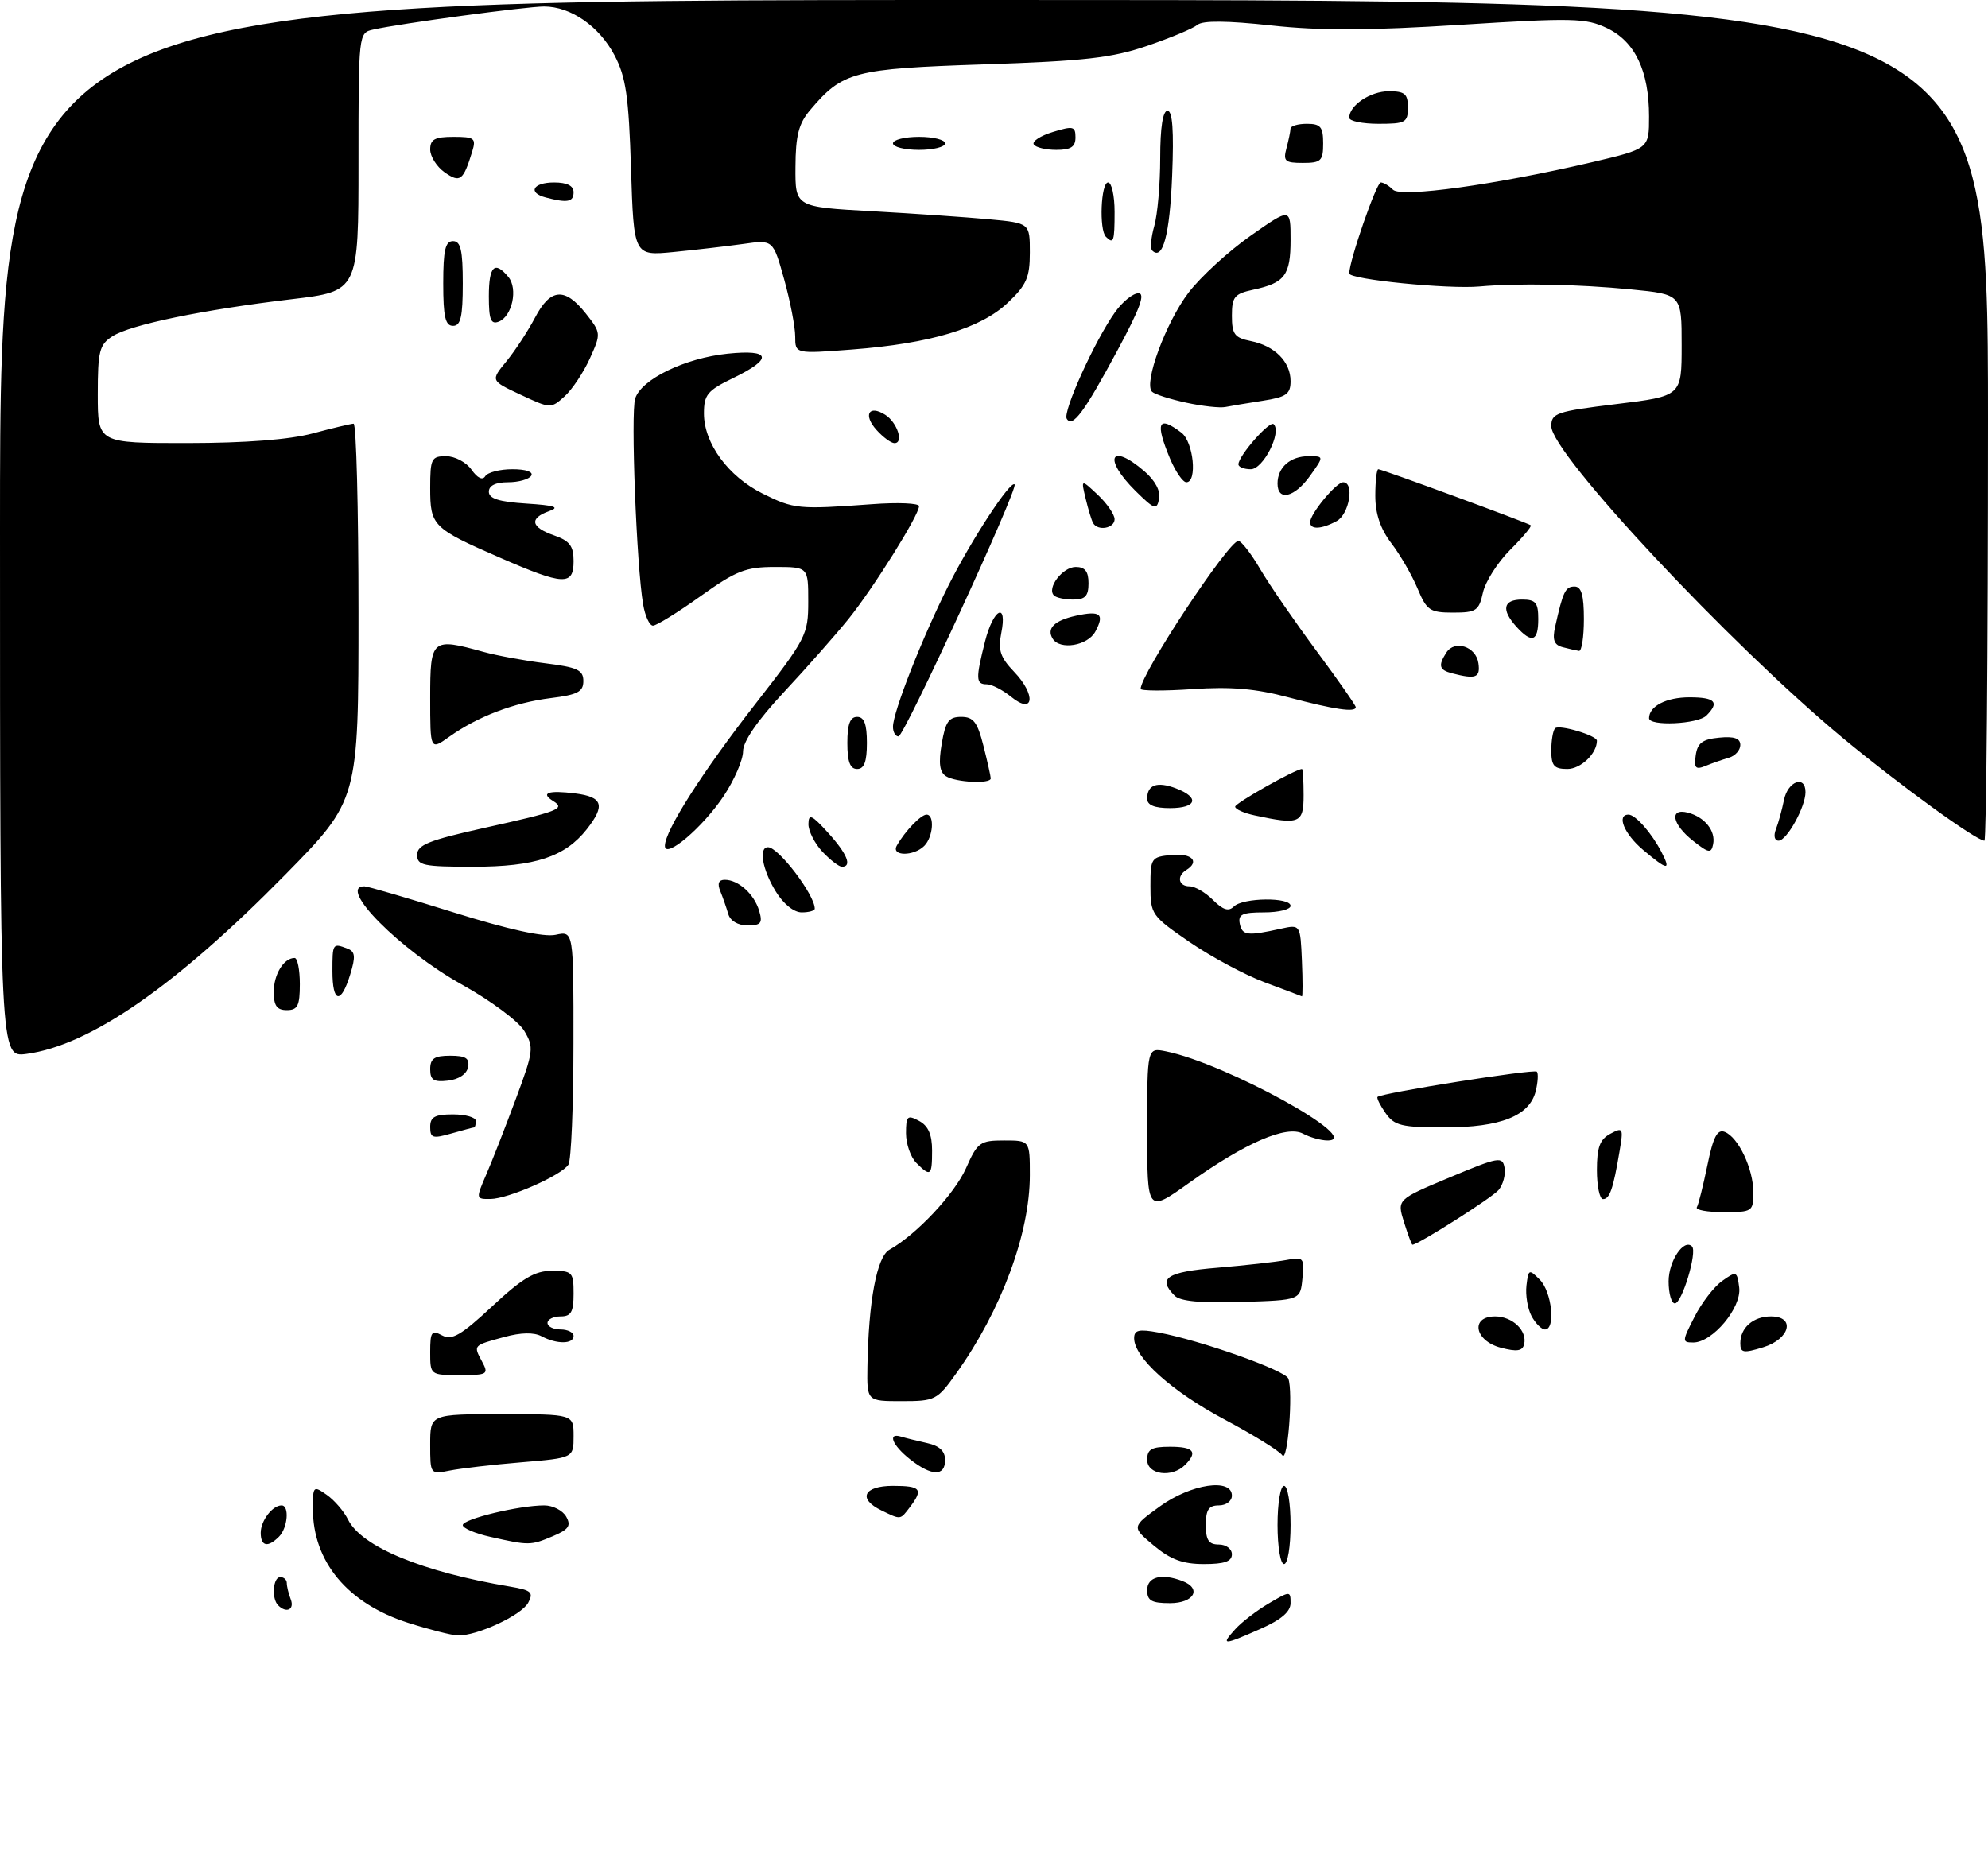 <?xml version="1.0" encoding="UTF-8" standalone="no"?>
<!DOCTYPE svg PUBLIC "-//W3C//DTD SVG 1.1//EN" "http://www.w3.org/Graphics/SVG/1.1/DTD/svg11.dtd" >
<svg xmlns="http://www.w3.org/2000/svg" xmlns:xlink="http://www.w3.org/1999/xlink" version="1.1" viewBox="0 0 305 287">
 <g >
 <path fill="currentColor"
d=" M 189.49 250.02 C 190.47 248.92 192.79 247.14 194.64 246.05 C 197.93 244.11 198.00 244.11 198.00 245.99 C 198.00 247.31 196.56 248.54 193.37 249.95 C 187.64 252.49 187.24 252.50 189.49 250.02 Z  M 62.63 249.02 C 53.33 246.05 48.00 239.65 48.00 231.48 C 48.00 228.02 48.08 227.94 50.12 229.37 C 51.29 230.19 52.77 231.90 53.40 233.18 C 55.48 237.35 64.79 241.20 78.26 243.46 C 81.52 244.01 81.89 244.34 81.04 245.93 C 80.00 247.86 73.16 251.04 70.23 250.95 C 69.28 250.92 65.86 250.05 62.63 249.02 Z  M 42.67 246.33 C 41.63 245.30 41.88 242.00 43.00 242.00 C 43.55 242.00 44.00 242.41 44.00 242.92 C 44.00 243.42 44.27 244.55 44.61 245.42 C 45.21 247.00 43.93 247.60 42.67 246.33 Z  M 176.00 244.00 C 176.00 241.95 178.23 241.38 181.42 242.61 C 184.44 243.77 183.18 246.00 179.50 246.00 C 176.67 246.00 176.00 245.62 176.00 244.00 Z  M 177.01 237.15 C 173.60 234.30 173.60 234.30 177.95 231.15 C 182.72 227.70 189.00 226.76 189.00 229.50 C 189.00 230.33 188.11 231.00 187.00 231.00 C 185.44 231.00 185.00 231.67 185.00 234.00 C 185.00 236.33 185.44 237.00 187.00 237.00 C 188.11 237.00 189.00 237.67 189.00 238.50 C 189.00 239.60 187.86 240.00 184.71 240.00 C 181.46 240.00 179.60 239.31 177.01 237.15 Z  M 196.00 234.00 C 196.00 230.67 196.44 228.00 197.00 228.00 C 197.56 228.00 198.00 230.67 198.00 234.00 C 198.00 237.33 197.56 240.00 197.00 240.00 C 196.44 240.00 196.00 237.33 196.00 234.00 Z  M 40.00 235.20 C 40.00 233.35 41.79 231.00 43.20 231.00 C 44.43 231.00 44.15 234.45 42.80 235.80 C 41.08 237.52 40.00 237.28 40.00 235.20 Z  M 75.25 235.83 C 72.91 235.31 71.00 234.50 71.00 234.02 C 71.00 233.09 79.63 231.00 83.50 231.00 C 84.82 231.00 86.34 231.78 86.87 232.73 C 87.65 234.12 87.26 234.69 84.80 235.73 C 81.40 237.16 81.16 237.16 75.25 235.83 Z  M 135.25 231.78 C 131.55 230.00 132.48 228.00 137.00 228.00 C 141.28 228.00 141.69 228.51 139.61 231.25 C 138.09 233.24 138.25 233.23 135.25 231.78 Z  M 66.00 221.62 C 66.00 217.00 66.00 217.00 77.00 217.00 C 88.00 217.00 88.00 217.00 88.00 220.36 C 88.00 223.71 88.00 223.71 80.01 224.38 C 75.62 224.74 70.67 225.32 69.01 225.65 C 66.01 226.25 66.00 226.24 66.00 221.62 Z  M 139.63 223.93 C 136.88 221.76 136.10 219.78 138.25 220.45 C 138.94 220.66 140.74 221.10 142.25 221.44 C 144.12 221.85 145.00 222.67 145.00 224.02 C 145.00 226.57 142.95 226.54 139.63 223.93 Z  M 176.00 224.00 C 176.00 222.38 176.67 222.00 179.50 222.00 C 183.16 222.00 183.81 222.79 181.80 224.80 C 179.79 226.81 176.00 226.29 176.00 224.00 Z  M 196.73 223.31 C 196.30 222.65 192.31 220.18 187.86 217.81 C 179.77 213.50 174.00 208.32 174.00 205.35 C 174.00 204.08 174.71 203.91 177.75 204.47 C 184.16 205.66 197.17 210.27 197.65 211.53 C 198.42 213.53 197.55 224.58 196.73 223.31 Z  M 133.08 209.75 C 133.25 199.64 134.52 192.85 136.45 191.77 C 140.60 189.45 146.44 183.22 148.21 179.25 C 149.97 175.28 150.36 175.00 154.05 175.00 C 158.00 175.00 158.00 175.00 158.00 180.32 C 158.00 189.27 153.62 201.07 146.70 210.75 C 143.78 214.84 143.46 215.00 138.33 215.00 C 133.00 215.00 133.00 215.00 133.08 209.75 Z  M 66.00 207.46 C 66.00 204.35 66.22 204.05 67.83 204.91 C 69.33 205.71 70.73 204.90 75.51 200.45 C 80.16 196.12 82.05 195.00 84.68 195.00 C 87.81 195.00 88.00 195.20 88.00 198.50 C 88.00 201.33 87.62 202.00 86.00 202.00 C 84.90 202.00 84.00 202.45 84.00 203.00 C 84.00 203.55 84.90 204.00 86.00 204.00 C 87.10 204.00 88.00 204.45 88.00 205.00 C 88.00 206.27 85.41 206.29 83.08 205.04 C 81.91 204.42 79.92 204.46 77.39 205.15 C 72.54 206.47 72.61 206.40 73.95 208.91 C 75.01 210.89 74.82 211.00 70.54 211.00 C 66.01 211.00 66.00 210.99 66.00 207.46 Z  M 230.25 206.80 C 226.22 205.74 225.54 202.00 229.38 202.00 C 232.05 202.00 234.34 204.20 233.83 206.28 C 233.58 207.32 232.71 207.45 230.25 206.80 Z  M 267.00 206.11 C 267.00 203.73 268.98 202.00 271.70 202.00 C 275.51 202.00 274.63 205.47 270.50 206.74 C 267.45 207.68 267.00 207.59 267.00 206.11 Z  M 259.97 202.07 C 261.07 199.90 262.99 197.41 264.24 196.54 C 266.41 195.00 266.51 195.05 266.83 197.58 C 267.21 200.66 262.74 206.00 259.79 206.00 C 258.04 206.00 258.05 205.82 259.97 202.07 Z  M 234.97 201.95 C 234.37 200.82 234.02 198.71 234.19 197.26 C 234.49 194.74 234.58 194.70 236.25 196.38 C 238.09 198.24 238.69 204.00 237.04 204.00 C 236.50 204.00 235.58 203.08 234.97 201.95 Z  M 180.23 198.83 C 177.53 196.13 178.98 195.17 186.75 194.53 C 191.01 194.17 195.77 193.64 197.32 193.35 C 200.00 192.84 200.13 192.97 199.82 196.16 C 199.50 199.50 199.50 199.50 190.48 199.78 C 184.33 199.98 181.08 199.68 180.23 198.83 Z  M 256.00 196.62 C 256.00 193.50 258.34 190.01 259.59 191.26 C 260.43 192.09 258.05 200.00 256.96 200.00 C 256.43 200.00 256.00 198.48 256.00 196.62 Z  M 215.40 187.53 C 214.32 184.06 214.32 184.06 222.41 180.67 C 229.98 177.50 230.52 177.41 230.83 179.20 C 231.01 180.25 230.60 181.78 229.92 182.60 C 228.94 183.77 217.56 191.00 216.69 191.00 C 216.58 191.00 216.00 189.44 215.40 187.53 Z  M 176.00 173.43 C 176.00 160.75 176.00 160.75 178.86 161.32 C 188.04 163.16 209.51 175.00 203.66 175.00 C 202.68 175.00 200.99 174.53 199.92 173.96 C 197.39 172.61 191.09 175.33 182.38 181.55 C 176.00 186.10 176.00 186.10 176.00 173.43 Z  M 260.33 185.25 C 260.58 184.84 261.30 181.94 261.95 178.80 C 262.84 174.46 263.47 173.24 264.60 173.68 C 266.69 174.48 269.00 179.35 269.00 182.95 C 269.00 185.90 268.86 186.00 264.44 186.00 C 261.93 186.00 260.08 185.66 260.33 185.25 Z  M 74.59 180.25 C 75.49 178.19 77.52 172.98 79.12 168.68 C 81.87 161.28 81.94 160.72 80.43 158.18 C 79.54 156.70 75.27 153.53 70.89 151.09 C 61.41 145.82 51.66 136.00 55.90 136.00 C 56.40 136.00 62.58 137.81 69.65 140.02 C 78.07 142.65 83.45 143.83 85.25 143.44 C 88.00 142.84 88.00 142.84 87.98 160.17 C 87.98 169.70 87.63 178.04 87.21 178.70 C 86.16 180.35 78.00 183.95 75.24 183.98 C 73.00 184.00 72.99 183.96 74.59 180.25 Z  M 245.00 179.54 C 245.00 176.05 245.45 174.83 247.06 173.97 C 249.01 172.93 249.08 173.07 248.47 176.68 C 247.50 182.44 246.96 184.00 245.93 184.00 C 245.42 184.00 245.00 181.99 245.00 179.54 Z  M 140.57 178.43 C 139.71 177.56 139.00 175.52 139.00 173.89 C 139.00 171.24 139.21 171.04 141.00 172.00 C 142.41 172.75 143.00 174.09 143.00 176.54 C 143.00 180.45 142.77 180.63 140.57 178.43 Z  M 66.00 172.93 C 66.00 171.39 66.71 171.00 69.50 171.00 C 71.42 171.00 73.00 171.45 73.00 172.00 C 73.00 172.55 72.88 173.00 72.74 173.00 C 72.60 173.00 71.03 173.42 69.24 173.93 C 66.38 174.75 66.00 174.63 66.00 172.93 Z  M 212.58 170.81 C 211.74 169.61 211.18 168.49 211.34 168.32 C 211.95 167.71 235.33 164.00 235.78 164.44 C 236.03 164.70 235.95 166.04 235.61 167.44 C 234.65 171.24 230.23 173.00 221.61 173.00 C 215.03 173.00 213.93 172.73 212.58 170.81 Z  M 66.00 164.07 C 66.00 162.43 66.63 162.00 69.07 162.00 C 71.46 162.00 72.07 162.39 71.81 163.75 C 71.61 164.81 70.39 165.63 68.74 165.82 C 66.54 166.07 66.00 165.73 66.00 164.07 Z  M 0.00 81.13 C 0.00 0.00 0.00 0.00 152.50 0.00 C 305.00 0.00 305.00 0.00 305.00 64.50 C 305.00 99.98 304.75 129.00 304.45 129.00 C 303.20 129.00 291.35 120.40 282.71 113.23 C 265.31 98.77 238.00 69.57 238.00 65.40 C 238.00 63.39 238.77 63.13 248.00 62.00 C 258.00 60.78 258.00 60.78 258.00 52.97 C 258.00 45.17 258.00 45.17 250.25 44.41 C 242.08 43.61 232.84 43.43 227.00 43.96 C 222.21 44.40 207.00 42.88 207.00 41.96 C 207.00 40.03 211.17 28.00 211.84 28.00 C 212.26 28.00 213.10 28.50 213.71 29.11 C 214.96 30.36 229.41 28.36 244.25 24.89 C 253.00 22.83 253.00 22.83 253.00 17.88 C 253.00 10.89 250.85 6.37 246.55 4.32 C 243.29 2.77 241.33 2.72 224.07 3.81 C 210.02 4.70 202.55 4.73 195.04 3.91 C 188.26 3.17 184.53 3.14 183.72 3.81 C 183.05 4.37 179.57 5.82 176.00 7.04 C 170.58 8.89 166.41 9.37 150.95 9.88 C 130.93 10.55 129.29 10.98 124.29 16.89 C 122.54 18.95 122.06 20.79 122.04 25.63 C 122.00 31.76 122.00 31.76 133.75 32.41 C 140.21 32.77 148.31 33.33 151.75 33.65 C 158.00 34.23 158.00 34.23 158.00 38.75 C 158.00 42.59 157.49 43.74 154.60 46.47 C 150.44 50.40 142.73 52.71 130.75 53.63 C 122.00 54.30 122.00 54.30 122.00 51.63 C 122.00 50.17 121.24 46.23 120.31 42.88 C 118.61 36.78 118.61 36.78 114.06 37.43 C 111.55 37.78 106.74 38.34 103.37 38.67 C 97.24 39.27 97.24 39.27 96.81 25.88 C 96.46 14.78 96.03 11.82 94.29 8.50 C 91.94 4.03 87.57 1.00 83.47 1.00 C 80.74 1.00 61.44 3.60 57.25 4.54 C 55.01 5.04 55.00 5.12 55.00 24.86 C 55.00 44.69 55.00 44.69 44.75 45.91 C 31.04 47.54 20.00 49.83 17.25 51.60 C 15.25 52.89 15.00 53.87 15.00 60.52 C 15.00 68.00 15.00 68.00 28.75 67.99 C 37.69 67.98 44.42 67.46 48.00 66.50 C 51.02 65.69 53.84 65.02 54.25 65.01 C 54.66 65.01 55.00 78.00 55.00 93.89 C 55.00 122.78 55.00 122.78 43.75 134.23 C 26.97 151.30 13.82 160.41 4.06 161.72 C 0.00 162.26 0.00 162.26 0.00 81.13 Z  M 42.00 152.20 C 42.00 149.50 43.54 147.00 45.20 147.00 C 45.64 147.00 46.00 148.80 46.00 151.00 C 46.00 154.33 45.67 155.00 44.00 155.00 C 42.48 155.00 42.00 154.33 42.00 152.20 Z  M 51.00 149.00 C 51.00 144.75 51.04 144.69 53.31 145.56 C 54.50 146.02 54.58 146.77 53.72 149.56 C 52.30 154.18 51.00 153.91 51.00 149.00 Z  M 194.00 150.72 C 190.97 149.59 185.80 146.81 182.50 144.55 C 176.68 140.55 176.50 140.30 176.50 135.96 C 176.50 131.66 176.62 131.49 179.75 131.19 C 182.85 130.89 184.12 132.19 182.00 133.50 C 180.49 134.43 180.80 136.00 182.50 136.00 C 183.32 136.00 184.94 136.94 186.10 138.10 C 187.63 139.63 188.50 139.90 189.30 139.10 C 190.67 137.73 198.00 137.64 198.00 139.00 C 198.00 139.55 196.17 140.00 193.93 140.00 C 190.58 140.00 189.92 140.31 190.21 141.75 C 190.59 143.55 191.37 143.65 196.50 142.51 C 199.50 141.85 199.50 141.85 199.74 147.43 C 199.87 150.49 199.87 152.95 199.74 152.89 C 199.61 152.83 197.03 151.85 194.00 150.72 Z  M 111.73 140.25 C 111.45 139.29 110.90 137.71 110.51 136.75 C 110.02 135.57 110.25 135.00 111.20 135.00 C 113.28 135.00 115.70 137.18 116.47 139.75 C 117.03 141.65 116.76 142.00 114.68 142.00 C 113.21 142.00 112.03 141.30 111.73 140.25 Z  M 118.99 136.75 C 116.95 133.41 116.36 130.00 117.83 130.00 C 119.44 130.00 125.00 137.31 125.00 139.43 C 125.00 139.75 124.09 140.00 122.99 140.00 C 121.79 140.00 120.17 138.69 118.99 136.75 Z  M 64.00 131.17 C 64.00 129.65 65.80 128.93 74.25 127.05 C 85.73 124.50 86.78 124.10 84.89 122.93 C 82.85 121.67 84.11 121.23 88.25 121.75 C 92.48 122.28 92.90 123.58 90.03 127.24 C 86.69 131.48 82.08 133.00 72.60 133.00 C 64.92 133.00 64.00 132.80 64.00 131.17 Z  M 126.17 130.69 C 124.98 129.41 124.01 127.50 124.03 126.44 C 124.05 124.81 124.54 125.02 127.03 127.77 C 129.96 130.99 130.79 133.00 129.17 133.00 C 128.72 133.00 127.37 131.96 126.17 130.69 Z  M 252.08 130.41 C 249.19 127.98 247.96 125.00 249.85 125.00 C 250.91 125.00 253.39 127.81 254.91 130.75 C 256.41 133.65 255.85 133.59 252.08 130.41 Z  M 102.01 129.78 C 102.03 127.44 107.73 118.50 115.91 107.99 C 123.70 97.98 124.00 97.41 124.00 92.30 C 124.00 87.00 124.00 87.00 118.88 87.00 C 114.41 87.00 112.95 87.57 107.45 91.50 C 103.98 93.98 100.71 96.00 100.18 96.00 C 99.65 96.00 98.97 94.54 98.67 92.75 C 97.65 86.83 96.75 63.36 97.45 61.15 C 98.39 58.20 105.08 54.95 111.63 54.27 C 118.31 53.58 118.65 55.02 112.50 58.00 C 108.53 59.92 108.00 60.56 108.00 63.44 C 108.00 68.03 111.72 73.11 117.01 75.74 C 121.81 78.13 122.49 78.19 133.75 77.37 C 137.74 77.07 141.00 77.21 141.00 77.67 C 140.99 79.06 134.01 90.22 130.16 95.00 C 128.16 97.47 123.71 102.52 120.26 106.21 C 116.23 110.53 114.00 113.76 114.00 115.29 C 114.00 116.59 112.68 119.65 111.06 122.10 C 107.85 126.95 101.99 131.92 102.01 129.78 Z  M 137.59 129.75 C 138.85 127.53 141.29 125.00 142.15 125.00 C 143.42 125.00 143.17 128.43 141.80 129.80 C 140.17 131.43 136.66 131.39 137.59 129.75 Z  M 259.75 129.02 C 256.51 126.47 256.06 123.94 258.97 124.70 C 261.55 125.38 263.25 127.50 262.83 129.55 C 262.54 130.98 262.15 130.92 259.75 129.02 Z  M 272.46 127.25 C 272.84 126.29 273.39 124.26 273.70 122.75 C 274.28 119.86 277.00 118.88 277.00 121.55 C 277.00 123.82 274.13 129.00 272.87 129.00 C 272.25 129.00 272.07 128.26 272.46 127.25 Z  M 192.50 125.12 C 190.85 124.77 189.50 124.17 189.50 123.78 C 189.50 123.23 198.74 118.02 199.75 118.00 C 199.89 118.00 200.00 119.80 200.00 122.00 C 200.00 126.34 199.40 126.60 192.50 125.12 Z  M 176.00 122.56 C 176.00 120.41 177.52 119.87 180.42 120.97 C 184.10 122.37 183.61 124.00 179.50 124.00 C 177.12 124.00 176.00 123.54 176.00 122.56 Z  M 145.14 119.11 C 144.15 118.48 143.97 117.12 144.48 114.12 C 145.06 110.69 145.56 110.00 147.47 110.00 C 149.35 110.00 149.96 110.80 150.88 114.44 C 151.50 116.89 152.00 119.14 152.00 119.44 C 152.00 120.32 146.65 120.06 145.14 119.11 Z  M 130.00 114.00 C 130.00 111.11 130.42 110.00 131.50 110.00 C 132.58 110.00 133.00 111.11 133.00 114.00 C 133.00 116.89 132.58 118.00 131.50 118.00 C 130.42 118.00 130.00 116.89 130.00 114.00 Z  M 238.00 115.17 C 238.00 113.61 238.26 112.07 238.59 111.75 C 239.20 111.13 245.00 112.86 245.00 113.66 C 245.00 115.63 242.52 118.00 240.46 118.00 C 238.43 118.00 238.00 117.51 238.00 115.17 Z  M 260.16 115.89 C 260.43 114.01 261.20 113.43 263.75 113.19 C 266.06 112.96 267.00 113.29 267.00 114.32 C 267.00 115.12 266.21 115.99 265.25 116.27 C 264.29 116.55 262.67 117.11 261.66 117.53 C 260.14 118.15 259.88 117.87 260.16 115.89 Z  M 66.00 107.07 C 66.00 98.02 66.22 97.82 74.18 100.03 C 76.20 100.59 80.47 101.38 83.68 101.78 C 88.59 102.39 89.50 102.82 89.50 104.50 C 89.50 106.15 88.62 106.61 84.50 107.12 C 78.87 107.82 73.30 109.94 68.94 113.04 C 66.00 115.14 66.00 115.14 66.00 107.07 Z  M 137.00 111.52 C 137.00 109.28 141.45 97.93 145.50 89.87 C 149.03 82.83 155.02 73.68 155.66 74.33 C 156.26 74.93 138.71 113.00 137.85 113.00 C 137.38 113.00 137.00 112.34 137.00 111.52 Z  M 253.00 110.20 C 253.00 108.36 255.64 107.00 259.20 107.00 C 263.15 107.00 263.85 107.75 261.80 109.80 C 260.47 111.13 253.00 111.47 253.00 110.20 Z  M 155.14 106.93 C 153.84 105.87 152.15 105.00 151.39 105.00 C 149.71 105.00 149.67 104.18 151.12 98.44 C 152.40 93.36 154.60 92.25 153.61 97.18 C 153.10 99.76 153.47 100.88 155.58 103.08 C 158.99 106.64 158.63 109.77 155.14 106.93 Z  M 197.70 107.01 C 192.64 105.66 188.87 105.34 182.95 105.74 C 178.58 106.04 175.00 106.02 175.00 105.70 C 175.00 103.43 188.49 83.00 189.99 83.00 C 190.44 83.00 191.96 84.96 193.36 87.36 C 194.77 89.76 198.64 95.38 201.96 99.86 C 205.28 104.34 208.00 108.23 208.00 108.51 C 208.00 109.36 204.74 108.88 197.70 107.01 Z  M 222.75 103.31 C 220.80 102.80 220.62 102.14 221.89 100.15 C 223.17 98.13 226.45 99.20 226.82 101.76 C 227.14 104.00 226.43 104.27 222.75 103.31 Z  M 239.75 99.31 C 238.43 98.96 238.14 98.20 238.59 96.18 C 239.79 90.77 240.16 90.00 241.57 90.00 C 242.62 90.00 243.00 91.33 243.00 95.00 C 243.00 97.75 242.66 99.95 242.25 99.88 C 241.84 99.82 240.71 99.56 239.75 99.31 Z  M 161.50 98.00 C 160.53 96.43 161.76 95.21 165.08 94.48 C 168.83 93.66 169.50 94.21 168.05 96.91 C 166.88 99.09 162.61 99.80 161.50 98.00 Z  M 232.65 96.17 C 230.29 93.56 230.61 92.00 233.50 92.00 C 235.61 92.00 236.00 92.47 236.00 95.00 C 236.00 98.44 235.02 98.78 232.65 96.17 Z  M 217.48 90.30 C 216.63 88.27 214.83 85.15 213.47 83.37 C 211.78 81.15 211.00 78.85 211.00 76.07 C 211.00 73.83 211.21 72.00 211.46 72.00 C 212.01 72.00 234.34 80.21 234.85 80.60 C 235.04 80.75 233.62 82.45 231.69 84.37 C 229.76 86.30 227.88 89.26 227.51 90.94 C 226.90 93.72 226.48 94.00 222.93 94.00 C 219.37 94.00 218.89 93.67 217.48 90.30 Z  M 161.70 91.37 C 160.56 90.23 163.03 87.00 165.04 87.00 C 166.46 87.00 167.00 87.68 167.00 89.50 C 167.00 91.45 166.49 92.00 164.67 92.00 C 163.38 92.00 162.05 91.72 161.70 91.37 Z  M 76.70 85.57 C 66.38 81.07 66.00 80.68 66.00 74.88 C 66.00 70.37 66.19 70.00 68.44 70.00 C 69.79 70.00 71.54 70.93 72.34 72.07 C 73.25 73.37 74.04 73.74 74.45 73.07 C 74.82 72.48 76.69 72.00 78.62 72.00 C 80.70 72.00 81.87 72.41 81.50 73.00 C 81.16 73.55 79.56 74.00 77.94 74.00 C 76.04 74.00 75.00 74.51 75.00 75.45 C 75.00 76.51 76.56 77.00 80.75 77.27 C 85.12 77.55 85.96 77.83 84.25 78.43 C 81.16 79.53 81.43 80.91 85.00 82.15 C 87.40 82.99 88.00 83.77 88.00 86.10 C 88.00 89.91 86.48 89.84 76.70 85.57 Z  M 167.70 80.25 C 167.47 79.84 166.95 78.15 166.56 76.50 C 165.84 73.50 165.84 73.50 168.42 75.92 C 169.84 77.26 171.00 78.95 171.00 79.67 C 171.00 81.08 168.41 81.53 167.70 80.25 Z  M 201.00 80.13 C 201.00 78.84 205.00 74.00 206.07 74.00 C 207.84 74.00 207.01 78.92 205.07 79.96 C 202.71 81.23 201.00 81.30 201.00 80.13 Z  M 174.21 75.33 C 169.19 70.36 170.32 67.79 175.56 72.30 C 177.22 73.73 178.08 75.33 177.83 76.55 C 177.47 78.32 177.13 78.20 174.21 75.33 Z  M 196.00 74.20 C 196.00 71.72 197.95 70.00 200.77 70.00 C 203.14 70.00 203.14 70.00 201.00 73.00 C 198.62 76.34 196.00 76.97 196.00 74.20 Z  M 179.51 70.38 C 177.19 64.81 177.68 63.68 181.25 66.39 C 183.11 67.80 183.73 74.00 182.01 74.00 C 181.47 74.00 180.35 72.37 179.51 70.38 Z  M 190.00 71.25 C 190.01 69.93 194.80 64.48 195.41 65.09 C 196.68 66.34 193.80 72.00 191.90 72.00 C 190.86 72.00 190.00 71.66 190.00 71.25 Z  M 134.49 65.99 C 132.39 63.67 133.29 62.06 135.80 63.64 C 137.66 64.81 138.70 68.00 137.23 68.00 C 136.72 68.00 135.49 67.10 134.49 65.99 Z  M 163.66 64.26 C 163.01 63.20 167.96 52.27 171.08 47.89 C 172.21 46.30 173.82 45.00 174.65 45.00 C 175.76 45.00 174.90 47.35 171.45 53.75 C 166.31 63.31 164.54 65.69 163.66 64.26 Z  M 79.88 60.57 C 75.26 58.41 75.26 58.41 77.69 55.45 C 79.02 53.83 80.99 50.81 82.08 48.75 C 84.45 44.22 86.65 44.04 89.88 48.11 C 92.22 51.08 92.23 51.17 90.50 55.00 C 89.53 57.14 87.79 59.76 86.62 60.82 C 84.52 62.72 84.45 62.71 79.88 60.57 Z  M 182.00 61.79 C 179.53 61.26 177.16 60.50 176.75 60.11 C 175.41 58.84 178.88 49.45 182.35 44.90 C 184.21 42.47 188.48 38.55 191.86 36.18 C 198.00 31.87 198.00 31.87 198.00 36.81 C 198.00 42.25 197.12 43.42 192.25 44.46 C 189.38 45.08 189.00 45.55 189.00 48.45 C 189.00 51.29 189.41 51.83 191.88 52.33 C 195.57 53.06 198.00 55.51 198.00 58.48 C 198.00 60.47 197.35 60.93 193.75 61.49 C 191.41 61.85 188.82 62.29 188.00 62.45 C 187.18 62.62 184.47 62.33 182.00 61.79 Z  M 68.00 43.50 C 68.00 38.39 68.32 37.00 69.50 37.00 C 70.68 37.00 71.00 38.39 71.00 43.50 C 71.00 48.61 70.68 50.00 69.50 50.00 C 68.32 50.00 68.00 48.61 68.00 43.50 Z  M 75.00 45.47 C 75.00 40.83 75.88 39.95 77.99 42.49 C 79.50 44.30 78.58 48.56 76.51 49.36 C 75.30 49.82 75.00 49.04 75.00 45.47 Z  M 176.77 38.44 C 176.45 38.12 176.59 36.42 177.09 34.68 C 177.59 32.94 178.00 28.25 178.00 24.26 C 178.00 19.58 178.40 17.00 179.12 17.00 C 179.89 17.00 180.11 20.06 179.83 26.98 C 179.47 36.01 178.39 40.06 176.77 38.44 Z  M 169.67 36.33 C 168.60 35.27 168.90 28.00 170.00 28.00 C 170.55 28.00 171.00 30.02 171.00 32.50 C 171.00 37.08 170.85 37.51 169.67 36.33 Z  M 83.75 30.31 C 80.91 29.57 81.75 28.00 85.00 28.00 C 87.00 28.00 88.00 28.50 88.00 29.50 C 88.00 31.00 87.06 31.18 83.75 30.31 Z  M 68.21 26.44 C 67.00 25.58 66.00 24.01 66.00 22.94 C 66.00 21.38 66.70 21.00 69.57 21.00 C 72.80 21.00 73.07 21.21 72.45 23.25 C 71.07 27.74 70.59 28.10 68.21 26.44 Z  M 197.37 22.75 C 197.70 21.51 197.98 20.16 197.99 19.75 C 197.99 19.34 199.12 19.00 200.50 19.00 C 202.61 19.00 203.00 19.47 203.00 22.00 C 203.00 24.69 202.68 25.00 199.88 25.00 C 197.14 25.00 196.84 24.73 197.37 22.75 Z  M 137.00 22.00 C 137.00 21.45 138.80 21.00 141.00 21.00 C 143.20 21.00 145.00 21.45 145.00 22.00 C 145.00 22.55 143.20 23.00 141.00 23.00 C 138.80 23.00 137.00 22.55 137.00 22.00 Z  M 158.60 22.16 C 158.31 21.69 159.63 20.83 161.54 20.25 C 164.65 19.30 165.00 19.38 165.00 21.09 C 165.00 22.54 164.29 23.00 162.06 23.00 C 160.44 23.00 158.88 22.62 158.60 22.16 Z  M 207.00 18.07 C 207.00 16.17 210.24 14.00 213.07 14.00 C 215.53 14.00 216.00 14.40 216.00 16.50 C 216.00 18.80 215.63 19.00 211.50 19.00 C 209.03 19.00 207.00 18.58 207.00 18.07 Z "/>
</g>
</svg>